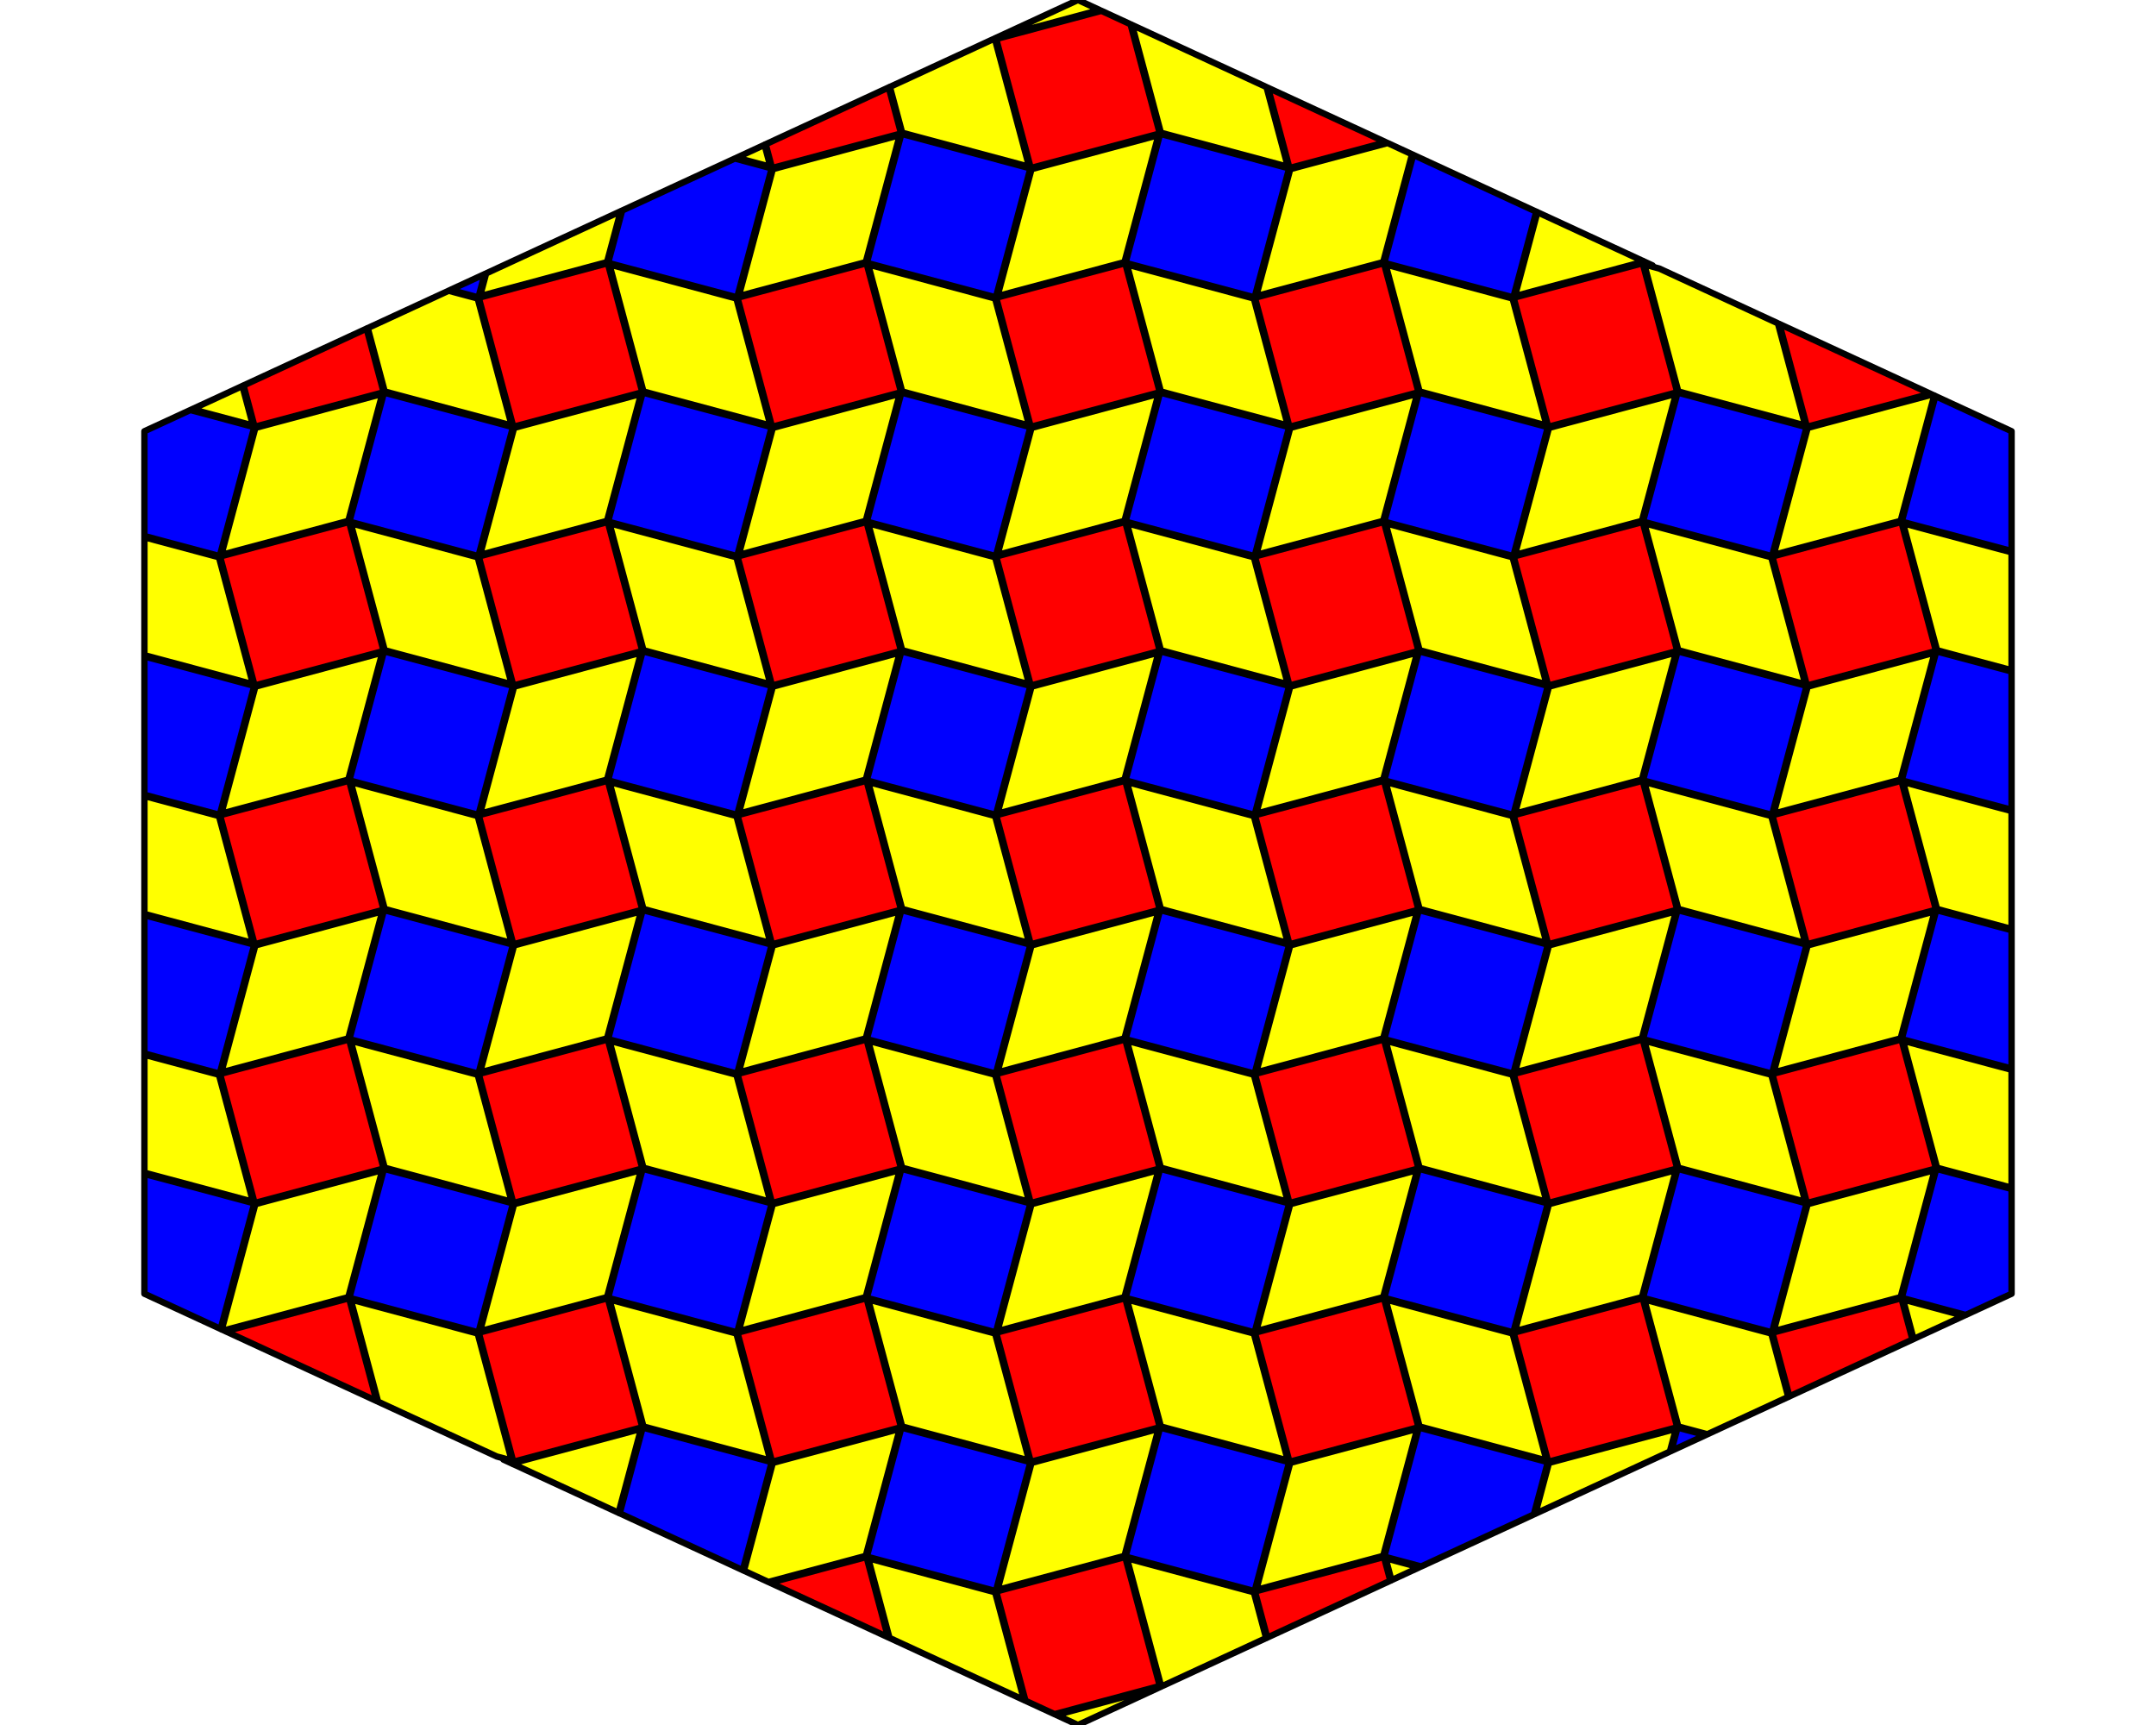 <?xml version='1.0' encoding='UTF-8' ?>
<svg xmlns='http://www.w3.org/2000/svg' xmlns:xlink='http://www.w3.org/1999/xlink' class='svglite' data-engine-version='2.0' width='720.00pt' height='576.00pt' viewBox='0 0 720.00 576.00'>
<defs>
  <style type='text/css'><![CDATA[
    .svglite line, .svglite polyline, .svglite polygon, .svglite path, .svglite rect, .svglite circle {
      fill: none;
      stroke: #000000;
      stroke-linecap: round;
      stroke-linejoin: round;
      stroke-miterlimit: 10.00;
    }
  ]]></style>
</defs>
<rect width='100%' height='100%' style='stroke: none; fill: #FFFFFF;'/>
<defs>
  <clipPath id='cpMC4wMHw3MjAuMDB8MC4wMHw1NzYuMDA='>
    <rect x='0.00' y='0.00' width='720.00' height='576.00' />
  </clipPath>
</defs>
<g clip-path='url(#cpMC4wMHw3MjAuMDB8MC4wMHw1NzYuMDA=)'>
<polygon points='73.49,272.23 85.03,315.31 128.11,303.77 116.57,260.69 ' style='stroke-width: 2.13; fill: #FF0000;' />
<polygon points='73.49,358.63 85.03,401.71 128.11,390.17 116.57,347.09 ' style='stroke-width: 2.13; fill: #FF0000;' />
<polygon points='73.49,185.83 85.03,228.91 128.11,217.37 116.57,174.29 ' style='stroke-width: 2.13; fill: #FF0000;' />
<polygon points='159.89,358.63 171.43,401.71 214.51,390.17 202.97,347.09 ' style='stroke-width: 2.13; fill: #FF0000;' />
<polygon points='159.89,272.23 171.43,315.31 214.51,303.77 202.97,260.69 ' style='stroke-width: 2.13; fill: #FF0000;' />
<polygon points='159.89,185.83 171.43,228.91 214.51,217.37 202.97,174.29 ' style='stroke-width: 2.13; fill: #FF0000;' />
<polygon points='159.89,445.03 171.43,488.11 214.51,476.57 202.97,433.49 ' style='stroke-width: 2.13; fill: #FF0000;' />
<polygon points='159.89,99.43 171.43,142.51 214.51,130.97 202.97,87.89 ' style='stroke-width: 2.13; fill: #FF0000;' />
<polygon points='246.29,445.03 257.83,488.11 300.91,476.57 289.37,433.49 ' style='stroke-width: 2.13; fill: #FF0000;' />
<polygon points='246.29,358.63 257.83,401.71 300.91,390.17 289.37,347.09 ' style='stroke-width: 2.13; fill: #FF0000;' />
<polygon points='246.29,272.23 257.83,315.31 300.91,303.77 289.37,260.69 ' style='stroke-width: 2.13; fill: #FF0000;' />
<polygon points='246.29,185.83 257.83,228.91 300.91,217.37 289.37,174.29 ' style='stroke-width: 2.13; fill: #FF0000;' />
<polygon points='246.29,99.43 257.83,142.51 300.91,130.97 289.37,87.89 ' style='stroke-width: 2.13; fill: #FF0000;' />
<polygon points='332.69,445.03 344.23,488.11 387.31,476.57 375.77,433.49 ' style='stroke-width: 2.13; fill: #FF0000;' />
<polygon points='332.69,358.63 344.23,401.71 387.31,390.17 375.77,347.09 ' style='stroke-width: 2.13; fill: #FF0000;' />
<polygon points='332.69,272.23 344.23,315.31 387.31,303.77 375.77,260.69 ' style='stroke-width: 2.13; fill: #FF0000;' />
<polygon points='332.69,185.83 344.23,228.91 387.31,217.37 375.77,174.29 ' style='stroke-width: 2.13; fill: #FF0000;' />
<polygon points='332.69,99.43 344.23,142.51 387.31,130.97 375.77,87.89 ' style='stroke-width: 2.13; fill: #FF0000;' />
<polygon points='419.09,445.03 430.63,488.11 473.71,476.57 462.17,433.49 ' style='stroke-width: 2.13; fill: #FF0000;' />
<polygon points='419.09,358.63 430.63,401.71 473.71,390.17 462.17,347.09 ' style='stroke-width: 2.13; fill: #FF0000;' />
<polygon points='419.09,272.23 430.63,315.31 473.71,303.77 462.17,260.69 ' style='stroke-width: 2.13; fill: #FF0000;' />
<polygon points='419.09,185.83 430.63,228.91 473.71,217.37 462.17,174.29 ' style='stroke-width: 2.13; fill: #FF0000;' />
<polygon points='419.09,99.43 430.63,142.51 473.71,130.97 462.17,87.89 ' style='stroke-width: 2.13; fill: #FF0000;' />
<polygon points='505.49,445.03 517.03,488.11 560.11,476.57 548.57,433.49 ' style='stroke-width: 2.13; fill: #FF0000;' />
<polygon points='505.49,358.63 517.03,401.71 560.11,390.17 548.57,347.09 ' style='stroke-width: 2.13; fill: #FF0000;' />
<polygon points='505.49,272.23 517.03,315.31 560.11,303.77 548.57,260.69 ' style='stroke-width: 2.13; fill: #FF0000;' />
<polygon points='505.49,185.83 517.03,228.91 560.11,217.37 548.57,174.29 ' style='stroke-width: 2.13; fill: #FF0000;' />
<polygon points='505.49,99.43 517.03,142.51 560.11,130.97 548.57,87.89 ' style='stroke-width: 2.13; fill: #FF0000;' />
<polygon points='591.89,358.63 603.43,401.71 646.51,390.17 634.97,347.09 ' style='stroke-width: 2.13; fill: #FF0000;' />
<polygon points='591.89,272.23 603.43,315.31 646.51,303.77 634.97,260.69 ' style='stroke-width: 2.13; fill: #FF0000;' />
<polygon points='591.89,185.83 603.43,228.91 646.51,217.37 634.97,174.29 ' style='stroke-width: 2.13; fill: #FF0000;' />
<polygon points='75.36,444.53 116.57,433.49 125.76,467.81 75.36,444.53 ' style='stroke-width: 2.13; fill: #FF0000;' />
<polygon points='122.42,109.73 128.11,130.97 85.03,142.51 81.33,128.71 122.42,109.73 ' style='stroke-width: 2.13; fill: #FF0000;' />
<polygon points='257.19,528.51 289.37,519.89 296.55,546.69 257.19,528.51 ' style='stroke-width: 2.13; fill: #FF0000;' />
<polygon points='296.79,29.19 300.91,44.57 257.83,56.11 255.70,48.17 296.79,29.19 ' style='stroke-width: 2.13; fill: #FF0000;' />
<polygon points='342.46,567.90 332.69,531.43 375.77,519.89 387.31,562.97 352.17,572.38 342.46,567.90 ' style='stroke-width: 2.13; fill: #FF0000;' />
<polygon points='377.54,8.10 387.31,44.57 344.23,56.11 332.69,13.03 367.83,3.62 377.54,8.10 ' style='stroke-width: 2.13; fill: #FF0000;' />
<polygon points='423.21,546.81 419.09,531.43 462.17,519.89 464.30,527.83 423.21,546.81 ' style='stroke-width: 2.13; fill: #FF0000;' />
<polygon points='462.81,47.49 430.63,56.11 423.45,29.31 462.81,47.49 ' style='stroke-width: 2.13; fill: #FF0000;' />
<polygon points='597.58,466.27 591.89,445.03 634.97,433.49 638.67,447.29 597.58,466.27 ' style='stroke-width: 2.13; fill: #FF0000;' />
<polygon points='644.64,131.47 603.43,142.51 594.24,108.19 644.64,131.47 ' style='stroke-width: 2.13; fill: #FF0000;' />
<polygon points='171.31,401.83 128.23,390.29 116.69,433.37 159.77,444.91 ' style='stroke-width: 2.13; fill: #0000FF;' />
<polygon points='171.31,315.43 128.23,303.89 116.69,346.97 159.77,358.51 ' style='stroke-width: 2.13; fill: #0000FF;' />
<polygon points='171.31,229.03 128.23,217.49 116.69,260.57 159.77,272.11 ' style='stroke-width: 2.13; fill: #0000FF;' />
<polygon points='171.31,142.63 128.23,131.09 116.69,174.17 159.77,185.71 ' style='stroke-width: 2.13; fill: #0000FF;' />
<polygon points='257.71,401.83 214.63,390.29 203.09,433.37 246.17,444.91 ' style='stroke-width: 2.13; fill: #0000FF;' />
<polygon points='257.71,315.43 214.63,303.89 203.09,346.97 246.17,358.51 ' style='stroke-width: 2.13; fill: #0000FF;' />
<polygon points='257.71,229.03 214.63,217.49 203.09,260.57 246.17,272.11 ' style='stroke-width: 2.13; fill: #0000FF;' />
<polygon points='257.71,142.63 214.63,131.09 203.09,174.17 246.17,185.71 ' style='stroke-width: 2.13; fill: #0000FF;' />
<polygon points='344.11,488.23 301.03,476.69 289.49,519.77 332.57,531.31 ' style='stroke-width: 2.13; fill: #0000FF;' />
<polygon points='344.11,56.23 301.03,44.69 289.49,87.77 332.57,99.31 ' style='stroke-width: 2.13; fill: #0000FF;' />
<polygon points='344.11,401.83 301.03,390.29 289.49,433.37 332.57,444.91 ' style='stroke-width: 2.13; fill: #0000FF;' />
<polygon points='344.11,315.43 301.03,303.89 289.49,346.97 332.57,358.51 ' style='stroke-width: 2.13; fill: #0000FF;' />
<polygon points='344.11,229.03 301.03,217.49 289.49,260.57 332.57,272.11 ' style='stroke-width: 2.13; fill: #0000FF;' />
<polygon points='344.11,142.63 301.03,131.09 289.49,174.17 332.57,185.71 ' style='stroke-width: 2.13; fill: #0000FF;' />
<polygon points='430.51,488.23 387.43,476.69 375.89,519.77 418.97,531.31 ' style='stroke-width: 2.13; fill: #0000FF;' />
<polygon points='430.51,401.83 387.43,390.29 375.89,433.37 418.97,444.91 ' style='stroke-width: 2.13; fill: #0000FF;' />
<polygon points='430.51,315.43 387.43,303.89 375.89,346.97 418.97,358.51 ' style='stroke-width: 2.13; fill: #0000FF;' />
<polygon points='430.51,229.03 387.43,217.49 375.89,260.57 418.97,272.11 ' style='stroke-width: 2.13; fill: #0000FF;' />
<polygon points='430.51,142.63 387.43,131.09 375.89,174.17 418.97,185.71 ' style='stroke-width: 2.13; fill: #0000FF;' />
<polygon points='430.51,56.23 387.43,44.69 375.89,87.77 418.97,99.31 ' style='stroke-width: 2.13; fill: #0000FF;' />
<polygon points='516.91,401.83 473.83,390.29 462.29,433.37 505.37,444.91 ' style='stroke-width: 2.13; fill: #0000FF;' />
<polygon points='516.91,315.43 473.83,303.89 462.29,346.97 505.37,358.51 ' style='stroke-width: 2.13; fill: #0000FF;' />
<polygon points='516.91,229.03 473.83,217.49 462.29,260.57 505.37,272.11 ' style='stroke-width: 2.13; fill: #0000FF;' />
<polygon points='516.91,142.63 473.83,131.09 462.29,174.17 505.37,185.71 ' style='stroke-width: 2.13; fill: #0000FF;' />
<polygon points='603.31,401.83 560.23,390.29 548.69,433.37 591.77,444.91 ' style='stroke-width: 2.13; fill: #0000FF;' />
<polygon points='603.31,315.43 560.23,303.89 548.69,346.97 591.77,358.51 ' style='stroke-width: 2.13; fill: #0000FF;' />
<polygon points='603.31,229.03 560.23,217.49 548.69,260.57 591.77,272.11 ' style='stroke-width: 2.13; fill: #0000FF;' />
<polygon points='603.31,142.63 560.23,131.09 548.69,174.17 591.77,185.71 ' style='stroke-width: 2.13; fill: #0000FF;' />
<polygon points='48.23,392.00 84.91,401.83 73.68,443.75 48.23,432.00 48.23,392.00 ' style='stroke-width: 2.13; fill: #0000FF;' />
<polygon points='48.23,305.60 84.91,315.43 73.37,358.51 48.23,351.78 48.23,305.60 ' style='stroke-width: 2.13; fill: #0000FF;' />
<polygon points='48.23,219.20 84.91,229.03 73.37,272.11 48.23,265.38 48.23,219.20 ' style='stroke-width: 2.13; fill: #0000FF;' />
<polygon points='63.57,136.91 84.91,142.63 73.37,185.71 48.23,178.98 48.23,144.00 63.57,136.91 ' style='stroke-width: 2.13; fill: #0000FF;' />
<polygon points='168.13,487.38 171.31,488.23 171.16,488.78 168.13,487.38 ' style='stroke-width: 2.13; fill: #0000FF;' />
<polygon points='161.86,91.52 159.77,99.31 150.41,96.80 161.86,91.52 ' style='stroke-width: 2.13; fill: #0000FF;' />
<polygon points='206.96,505.31 214.63,476.69 257.71,488.23 248.05,524.29 206.96,505.31 ' style='stroke-width: 2.13; fill: #0000FF;' />
<polygon points='245.40,52.93 257.71,56.23 246.17,99.31 203.09,87.77 207.77,70.31 245.40,52.93 ' style='stroke-width: 2.13; fill: #0000FF;' />
<polygon points='332.64,12.64 332.57,12.91 332.24,12.82 332.64,12.64 ' style='stroke-width: 2.13; fill: #0000FF;' />
<polygon points='387.36,563.36 387.43,563.09 387.76,563.18 387.36,563.36 ' style='stroke-width: 2.13; fill: #0000FF;' />
<polygon points='474.60,523.07 462.29,519.77 473.83,476.69 516.91,488.23 512.23,505.69 474.60,523.07 ' style='stroke-width: 2.13; fill: #0000FF;' />
<polygon points='513.04,70.69 505.37,99.31 462.29,87.77 471.95,51.71 513.04,70.69 ' style='stroke-width: 2.13; fill: #0000FF;' />
<polygon points='558.14,484.48 560.23,476.69 569.59,479.20 558.14,484.48 ' style='stroke-width: 2.13; fill: #0000FF;' />
<polygon points='551.87,88.62 548.69,87.77 548.84,87.22 551.87,88.62 ' style='stroke-width: 2.13; fill: #0000FF;' />
<polygon points='656.43,439.09 635.09,433.37 646.63,390.29 671.77,397.02 671.77,432.00 656.43,439.09 ' style='stroke-width: 2.13; fill: #0000FF;' />
<polygon points='671.77,356.80 635.09,346.97 646.63,303.89 671.77,310.62 671.77,356.80 ' style='stroke-width: 2.13; fill: #0000FF;' />
<polygon points='671.77,270.40 635.09,260.57 646.63,217.49 671.77,224.22 671.77,270.40 ' style='stroke-width: 2.13; fill: #0000FF;' />
<polygon points='671.77,184.00 635.09,174.17 646.32,132.25 671.77,144.00 671.77,184.00 ' style='stroke-width: 2.13; fill: #0000FF;' />
<polygon points='117.12,347.52 128.48,389.92 170.88,401.28 159.52,358.88 ' style='stroke-width: 2.13; fill: #FFFF00;' />
<polygon points='117.12,174.72 128.48,217.12 170.88,228.48 159.52,186.08 ' style='stroke-width: 2.13; fill: #FFFF00;' />
<polygon points='117.12,261.12 128.48,303.52 170.88,314.88 159.52,272.48 ' style='stroke-width: 2.13; fill: #FFFF00;' />
<polygon points='203.52,88.32 214.88,130.72 257.28,142.08 245.92,99.68 ' style='stroke-width: 2.13; fill: #FFFF00;' />
<polygon points='203.52,347.52 214.88,389.92 257.28,401.28 245.92,358.88 ' style='stroke-width: 2.13; fill: #FFFF00;' />
<polygon points='203.52,261.12 214.88,303.52 257.28,314.88 245.92,272.48 ' style='stroke-width: 2.13; fill: #FFFF00;' />
<polygon points='203.52,174.72 214.88,217.12 257.28,228.48 245.92,186.08 ' style='stroke-width: 2.13; fill: #FFFF00;' />
<polygon points='203.52,433.92 214.88,476.32 257.28,487.68 245.92,445.28 ' style='stroke-width: 2.13; fill: #FFFF00;' />
<polygon points='289.92,433.92 301.28,476.32 343.68,487.68 332.32,445.28 ' style='stroke-width: 2.13; fill: #FFFF00;' />
<polygon points='289.92,88.32 301.28,130.72 343.68,142.08 332.32,99.68 ' style='stroke-width: 2.13; fill: #FFFF00;' />
<polygon points='289.92,347.52 301.28,389.92 343.68,401.28 332.32,358.88 ' style='stroke-width: 2.13; fill: #FFFF00;' />
<polygon points='289.92,261.12 301.28,303.52 343.68,314.88 332.32,272.48 ' style='stroke-width: 2.13; fill: #FFFF00;' />
<polygon points='289.92,174.72 301.28,217.12 343.68,228.48 332.32,186.08 ' style='stroke-width: 2.13; fill: #FFFF00;' />
<polygon points='376.32,433.92 387.68,476.32 430.08,487.68 418.72,445.28 ' style='stroke-width: 2.13; fill: #FFFF00;' />
<polygon points='376.32,347.52 387.68,389.92 430.08,401.28 418.72,358.88 ' style='stroke-width: 2.13; fill: #FFFF00;' />
<polygon points='376.32,261.12 387.68,303.52 430.08,314.88 418.72,272.48 ' style='stroke-width: 2.13; fill: #FFFF00;' />
<polygon points='376.32,174.72 387.68,217.12 430.08,228.48 418.72,186.08 ' style='stroke-width: 2.13; fill: #FFFF00;' />
<polygon points='376.32,88.32 387.68,130.72 430.08,142.08 418.72,99.68 ' style='stroke-width: 2.13; fill: #FFFF00;' />
<polygon points='462.72,433.92 474.08,476.32 516.48,487.68 505.12,445.28 ' style='stroke-width: 2.13; fill: #FFFF00;' />
<polygon points='462.72,261.12 474.08,303.52 516.48,314.88 505.12,272.48 ' style='stroke-width: 2.13; fill: #FFFF00;' />
<polygon points='462.72,88.32 474.08,130.72 516.48,142.08 505.12,99.68 ' style='stroke-width: 2.13; fill: #FFFF00;' />
<polygon points='462.72,347.52 474.08,389.92 516.48,401.28 505.12,358.88 ' style='stroke-width: 2.13; fill: #FFFF00;' />
<polygon points='462.72,174.72 474.08,217.12 516.48,228.48 505.12,186.08 ' style='stroke-width: 2.13; fill: #FFFF00;' />
<polygon points='549.12,347.52 560.48,389.92 602.88,401.28 591.52,358.88 ' style='stroke-width: 2.13; fill: #FFFF00;' />
<polygon points='549.12,261.12 560.48,303.52 602.88,314.88 591.52,272.48 ' style='stroke-width: 2.13; fill: #FFFF00;' />
<polygon points='549.12,174.72 560.48,217.12 602.88,228.48 591.52,186.08 ' style='stroke-width: 2.13; fill: #FFFF00;' />
<polygon points='48.23,352.21 73.12,358.88 84.48,401.28 48.23,391.57 48.23,352.21 ' style='stroke-width: 2.13; fill: #FFFF00;' />
<polygon points='48.23,265.81 73.12,272.48 84.48,314.88 48.23,305.17 48.23,265.81 ' style='stroke-width: 2.13; fill: #FFFF00;' />
<polygon points='48.23,179.41 73.12,186.08 84.48,228.48 48.23,218.77 48.23,179.41 ' style='stroke-width: 2.13; fill: #FFFF00;' />
<polygon points='80.95,128.89 84.48,142.08 64.17,136.64 80.95,128.89 ' style='stroke-width: 2.13; fill: #FFFF00;' />
<polygon points='126.26,468.04 117.12,433.92 159.52,445.28 170.88,487.68 165.89,486.34 126.26,468.04 ' style='stroke-width: 2.13; fill: #FFFF00;' />
<polygon points='149.82,97.08 159.52,99.68 170.88,142.08 128.48,130.72 122.81,109.55 149.82,97.08 ' style='stroke-width: 2.13; fill: #FFFF00;' />
<polygon points='255.32,48.35 257.28,55.68 245.99,52.66 255.32,48.35 ' style='stroke-width: 2.13; fill: #FFFF00;' />
<polygon points='297.05,546.92 289.92,520.32 332.32,531.68 341.96,567.67 297.05,546.92 ' style='stroke-width: 2.13; fill: #FFFF00;' />
<polygon points='331.64,13.10 332.32,13.28 343.68,55.68 301.28,44.32 297.18,29.02 331.64,13.10 ' style='stroke-width: 2.13; fill: #FFFF00;' />
<polygon points='388.36,562.90 387.68,562.72 376.32,520.32 418.72,531.68 422.82,546.98 388.36,562.90 ' style='stroke-width: 2.13; fill: #FFFF00;' />
<polygon points='422.95,29.08 430.08,55.68 387.68,44.32 378.04,8.33 422.95,29.08 ' style='stroke-width: 2.13; fill: #FFFF00;' />
<polygon points='464.68,527.65 462.72,520.32 474.01,523.34 464.68,527.65 ' style='stroke-width: 2.13; fill: #FFFF00;' />
<polygon points='570.18,478.92 560.48,476.32 549.12,433.92 591.52,445.28 597.19,466.45 570.18,478.92 ' style='stroke-width: 2.13; fill: #FFFF00;' />
<polygon points='593.74,107.96 602.88,142.08 560.48,130.72 549.12,88.32 554.11,89.66 593.74,107.96 ' style='stroke-width: 2.13; fill: #FFFF00;' />
<polygon points='639.05,447.11 635.52,433.92 655.83,439.36 639.05,447.11 ' style='stroke-width: 2.13; fill: #FFFF00;' />
<polygon points='671.77,396.59 646.88,389.92 635.52,347.52 671.77,357.23 671.77,396.59 ' style='stroke-width: 2.13; fill: #FFFF00;' />
<polygon points='671.77,310.19 646.88,303.52 635.52,261.12 671.77,270.83 671.77,310.19 ' style='stroke-width: 2.13; fill: #FFFF00;' />
<polygon points='671.77,223.79 646.88,217.12 635.52,174.72 671.77,184.43 671.77,223.79 ' style='stroke-width: 2.13; fill: #FFFF00;' />
<polygon points='127.68,304.32 85.28,315.68 73.92,358.08 116.32,346.72 ' style='stroke-width: 2.13; fill: #FFFF00;' />
<polygon points='127.68,217.92 85.28,229.28 73.92,271.68 116.32,260.32 ' style='stroke-width: 2.13; fill: #FFFF00;' />
<polygon points='214.08,390.72 171.68,402.08 160.32,444.48 202.72,433.12 ' style='stroke-width: 2.13; fill: #FFFF00;' />
<polygon points='214.08,304.32 171.68,315.68 160.32,358.08 202.72,346.72 ' style='stroke-width: 2.13; fill: #FFFF00;' />
<polygon points='214.08,217.92 171.68,229.28 160.32,271.68 202.72,260.32 ' style='stroke-width: 2.13; fill: #FFFF00;' />
<polygon points='214.08,131.52 171.68,142.88 160.32,185.28 202.72,173.92 ' style='stroke-width: 2.13; fill: #FFFF00;' />
<polygon points='300.48,390.72 258.08,402.08 246.72,444.48 289.12,433.12 ' style='stroke-width: 2.13; fill: #FFFF00;' />
<polygon points='300.48,304.32 258.08,315.68 246.72,358.08 289.12,346.72 ' style='stroke-width: 2.13; fill: #FFFF00;' />
<polygon points='300.48,217.92 258.08,229.28 246.72,271.68 289.12,260.32 ' style='stroke-width: 2.13; fill: #FFFF00;' />
<polygon points='300.48,131.52 258.08,142.88 246.72,185.28 289.12,173.92 ' style='stroke-width: 2.13; fill: #FFFF00;' />
<polygon points='386.88,477.12 344.48,488.48 333.12,530.88 375.52,519.52 ' style='stroke-width: 2.13; fill: #FFFF00;' />
<polygon points='386.88,390.72 344.48,402.08 333.12,444.48 375.52,433.12 ' style='stroke-width: 2.13; fill: #FFFF00;' />
<polygon points='386.88,304.32 344.48,315.68 333.12,358.08 375.52,346.72 ' style='stroke-width: 2.13; fill: #FFFF00;' />
<polygon points='386.88,217.92 344.48,229.28 333.12,271.68 375.52,260.32 ' style='stroke-width: 2.13; fill: #FFFF00;' />
<polygon points='386.88,131.52 344.48,142.88 333.12,185.28 375.52,173.92 ' style='stroke-width: 2.13; fill: #FFFF00;' />
<polygon points='386.88,45.12 344.48,56.48 333.12,98.88 375.52,87.52 ' style='stroke-width: 2.13; fill: #FFFF00;' />
<polygon points='473.28,390.72 430.88,402.08 419.52,444.48 461.92,433.12 ' style='stroke-width: 2.13; fill: #FFFF00;' />
<polygon points='473.28,304.32 430.88,315.68 419.52,358.08 461.92,346.72 ' style='stroke-width: 2.13; fill: #FFFF00;' />
<polygon points='473.28,217.92 430.88,229.28 419.52,271.68 461.92,260.32 ' style='stroke-width: 2.13; fill: #FFFF00;' />
<polygon points='473.28,131.52 430.88,142.88 419.52,185.28 461.92,173.92 ' style='stroke-width: 2.13; fill: #FFFF00;' />
<polygon points='559.68,390.72 517.28,402.08 505.92,444.48 548.32,433.12 ' style='stroke-width: 2.13; fill: #FFFF00;' />
<polygon points='559.68,304.32 517.28,315.68 505.92,358.08 548.32,346.72 ' style='stroke-width: 2.13; fill: #FFFF00;' />
<polygon points='559.68,217.92 517.28,229.28 505.92,271.68 548.32,260.32 ' style='stroke-width: 2.13; fill: #FFFF00;' />
<polygon points='559.68,131.52 517.28,142.88 505.92,185.28 548.32,173.92 ' style='stroke-width: 2.13; fill: #FFFF00;' />
<polygon points='646.08,304.32 603.68,315.68 592.32,358.08 634.72,346.72 ' style='stroke-width: 2.13; fill: #FFFF00;' />
<polygon points='646.08,217.92 603.68,229.28 592.32,271.68 634.72,260.32 ' style='stroke-width: 2.13; fill: #FFFF00;' />
<polygon points='74.07,443.93 85.28,402.08 127.68,390.72 116.32,433.12 74.76,444.25 74.07,443.93 ' style='stroke-width: 2.13; fill: #FFFF00;' />
<polygon points='127.68,131.52 116.32,173.92 73.92,185.28 85.28,142.88 127.68,131.52 ' style='stroke-width: 2.13; fill: #FFFF00;' />
<polygon points='171.55,488.96 171.68,488.48 214.08,477.12 206.57,505.14 171.55,488.96 ' style='stroke-width: 2.13; fill: #FFFF00;' />
<polygon points='207.27,70.54 202.72,87.52 160.32,98.88 162.35,91.29 207.27,70.54 ' style='stroke-width: 2.13; fill: #FFFF00;' />
<polygon points='248.44,524.47 258.08,488.48 300.48,477.12 289.12,519.52 256.59,528.24 248.44,524.47 ' style='stroke-width: 2.13; fill: #FFFF00;' />
<polygon points='300.48,45.12 289.12,87.52 246.72,98.88 258.08,56.48 300.48,45.12 ' style='stroke-width: 2.13; fill: #FFFF00;' />
<polygon points='352.77,572.66 386.88,563.52 386.86,563.59 360.00,576.00 352.77,572.66 ' style='stroke-width: 2.13; fill: #FFFF00;' />
<polygon points='367.23,3.34 333.12,12.48 333.14,12.41 360.00,0.00 367.23,3.34 ' style='stroke-width: 2.13; fill: #FFFF00;' />
<polygon points='473.28,477.12 461.92,519.52 419.52,530.88 430.88,488.48 473.28,477.12 ' style='stroke-width: 2.13; fill: #FFFF00;' />
<polygon points='471.56,51.53 461.92,87.52 419.52,98.88 430.88,56.48 463.41,47.76 471.56,51.53 ' style='stroke-width: 2.13; fill: #FFFF00;' />
<polygon points='512.73,505.46 517.28,488.48 559.68,477.12 557.65,484.71 512.73,505.46 ' style='stroke-width: 2.13; fill: #FFFF00;' />
<polygon points='548.45,87.04 548.32,87.52 505.92,98.88 513.43,70.86 548.45,87.04 ' style='stroke-width: 2.13; fill: #FFFF00;' />
<polygon points='646.08,390.72 634.72,433.12 592.32,444.48 603.68,402.08 646.08,390.72 ' style='stroke-width: 2.13; fill: #FFFF00;' />
<polygon points='645.93,132.07 634.72,173.92 592.32,185.28 603.68,142.88 645.24,131.75 645.93,132.07 ' style='stroke-width: 2.13; fill: #FFFF00;' />
</g>
</svg>
